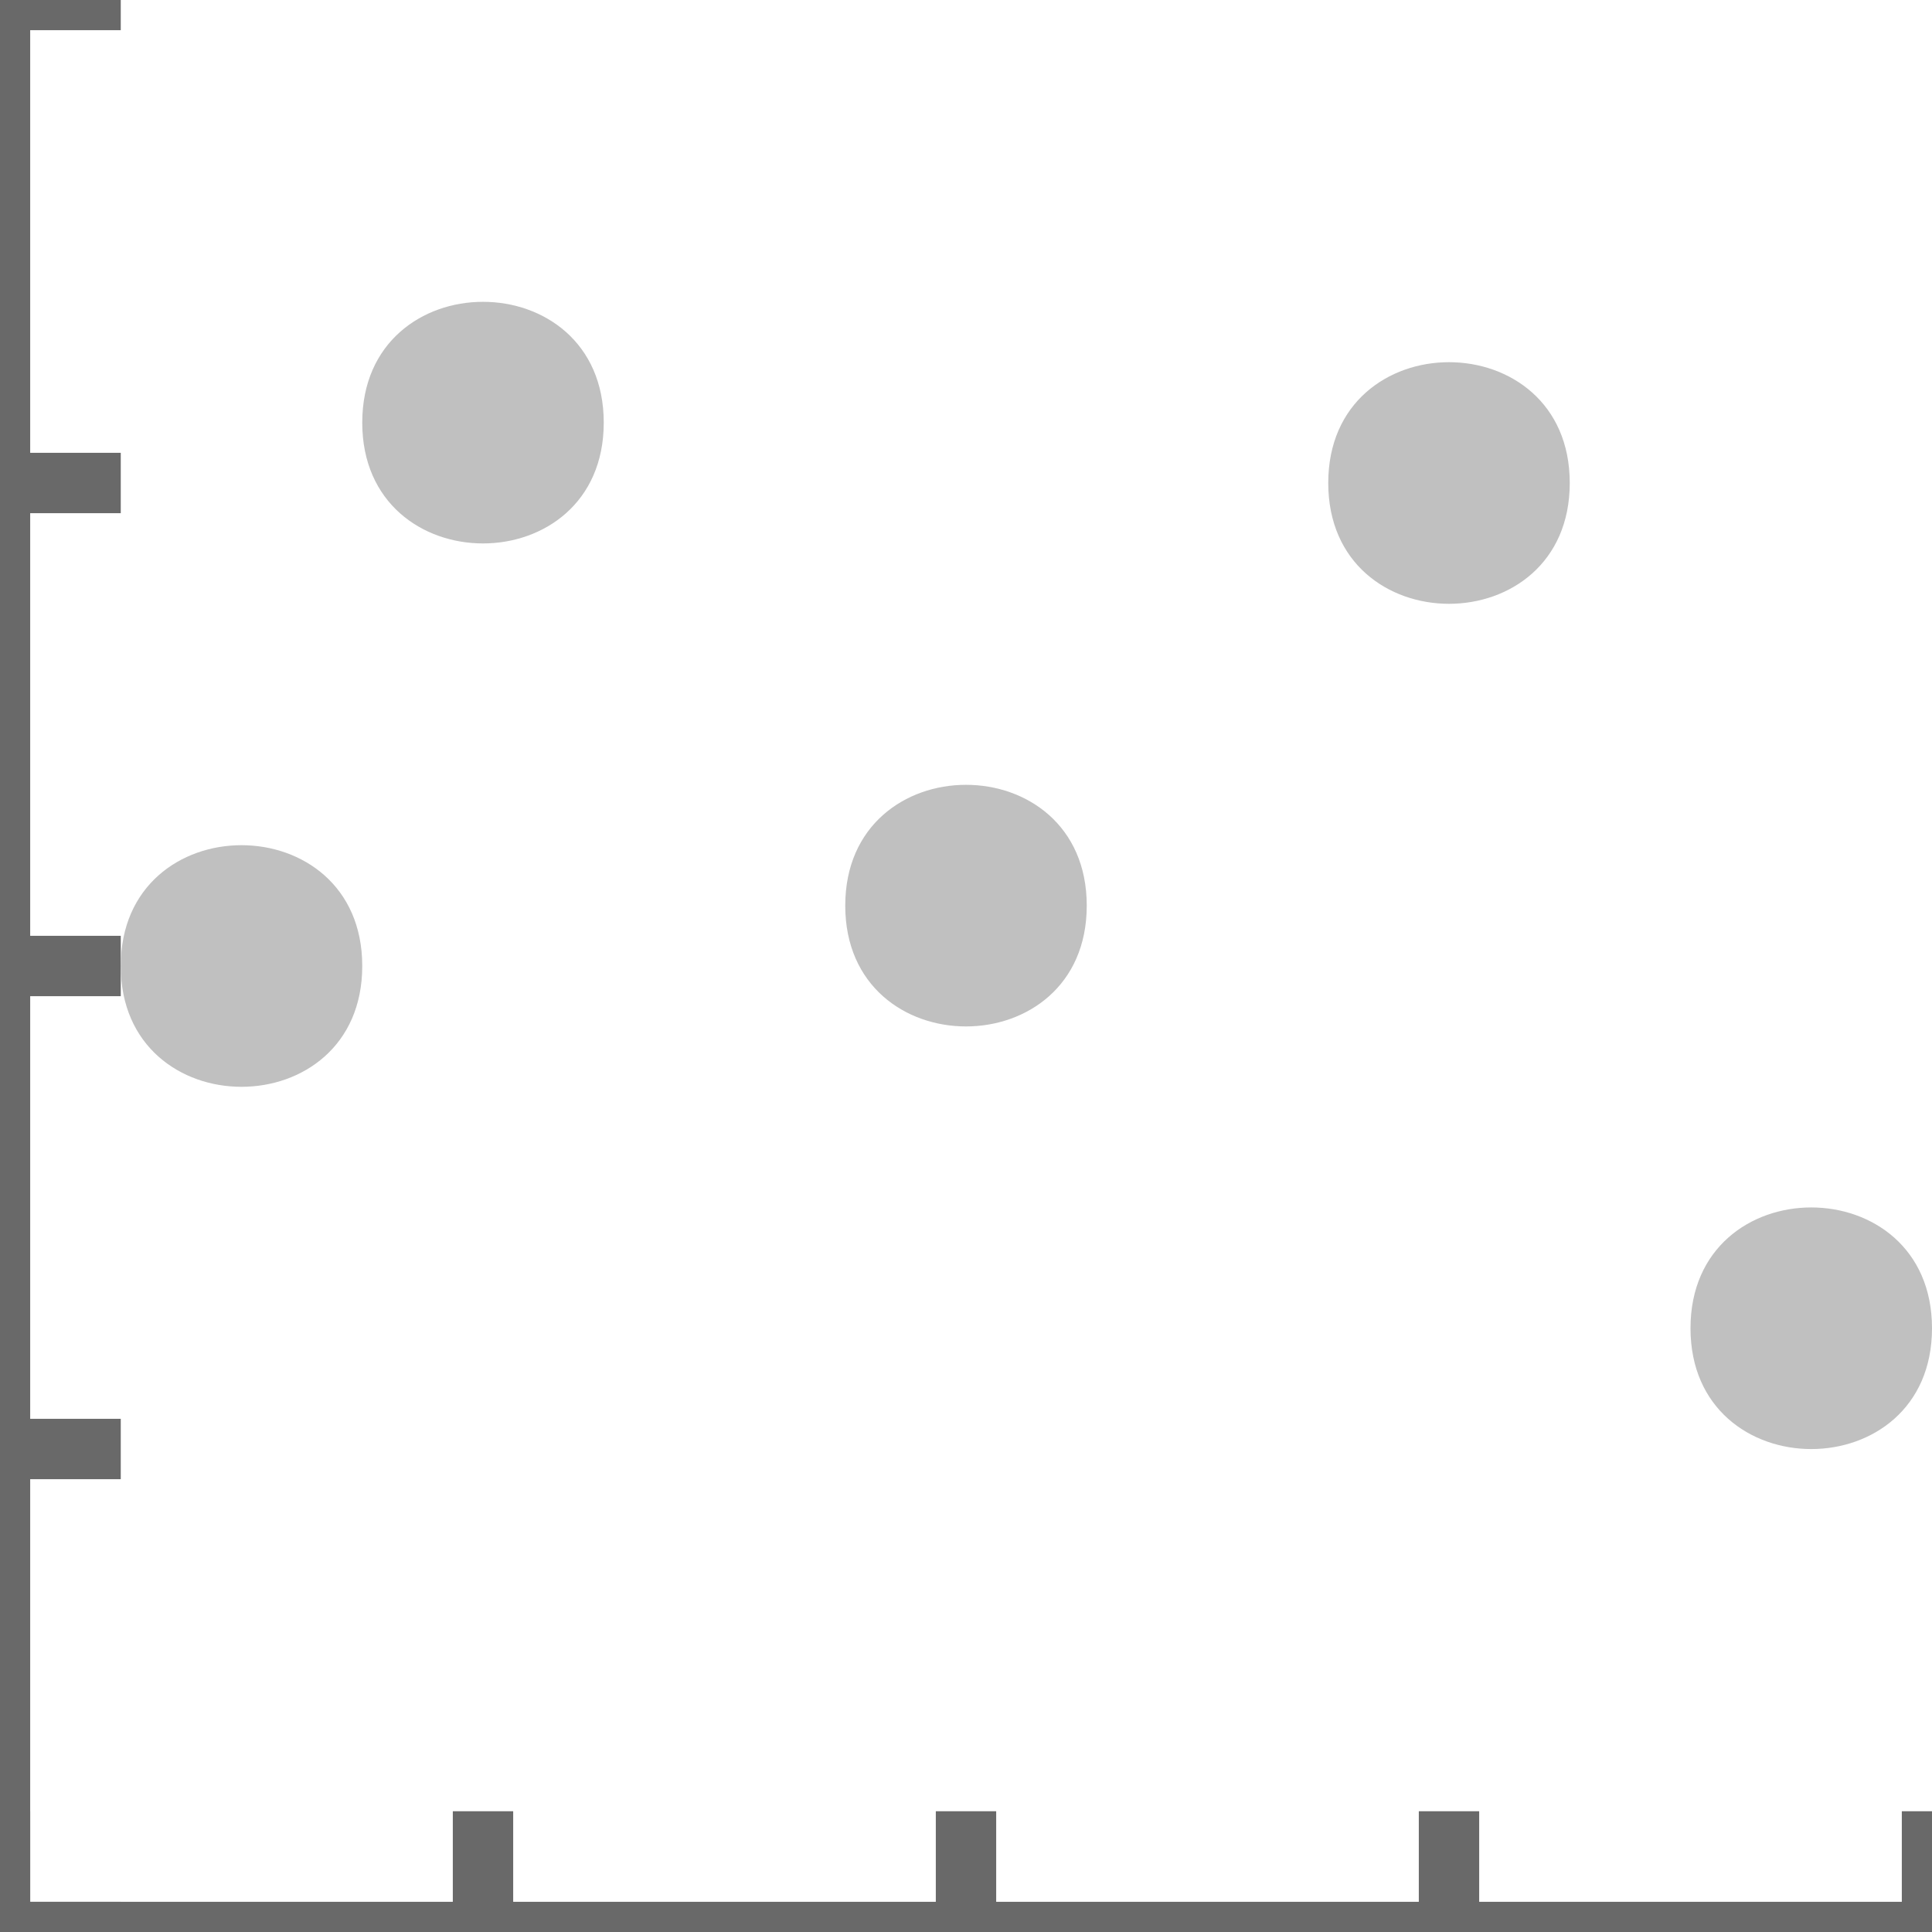 <?xml version="1.0" encoding="UTF-8"?>
<svg xmlns="http://www.w3.org/2000/svg" xmlns:xlink="http://www.w3.org/1999/xlink" width="32pt" height="32pt" viewBox="0 0 32 32" version="1.1">
<g id="surface8058">
<path style="fill:none;stroke-width:1;stroke-linecap:butt;stroke-linejoin:miter;stroke:rgb(41.176%,41.176%,41.176%);stroke-opacity:1;stroke-miterlimit:10;" d="M 0 0 L 0 32 M 0 0 L 2 0 M 0 8 L 2 8 M 0 16 L 2 16 M 0 24 L 2 24 M 0 32 L 2 32 "/>
<path style="fill:none;stroke-width:1;stroke-linecap:butt;stroke-linejoin:miter;stroke:rgb(41.176%,41.176%,41.176%);stroke-opacity:1;stroke-miterlimit:10;" d="M 0 -0 L -0 32 M 0 -0 L 2 -0 M 0 8 L 2 8 M 0 16 L 2 16 M -0 24 L 2 24 M -0 32 L 2 32 " transform="matrix(-0,-1,1,-0,0,32)"/>
<path style=" stroke:none;fill-rule:evenodd;fill:rgb(75.294%,75.294%,75.294%);fill-opacity:1;" d="M 6 16 C 6 18.668 2 18.668 2 16 C 2 13.332 6 13.332 6 16 Z M 10 7 C 10 9.668 6 9.668 6 7 C 6 4.332 10 4.332 10 7 Z M 18 15 C 18 17.668 14 17.668 14 15 C 14 12.332 18 12.332 18 15 Z M 26 8 C 26 10.668 22 10.668 22 8 C 22 5.332 26 5.332 26 8 Z M 32 22 C 32 24.668 28 24.668 28 22 C 28 19.332 32 19.332 32 22 Z M 32 22 "/>
</g>
</svg>
